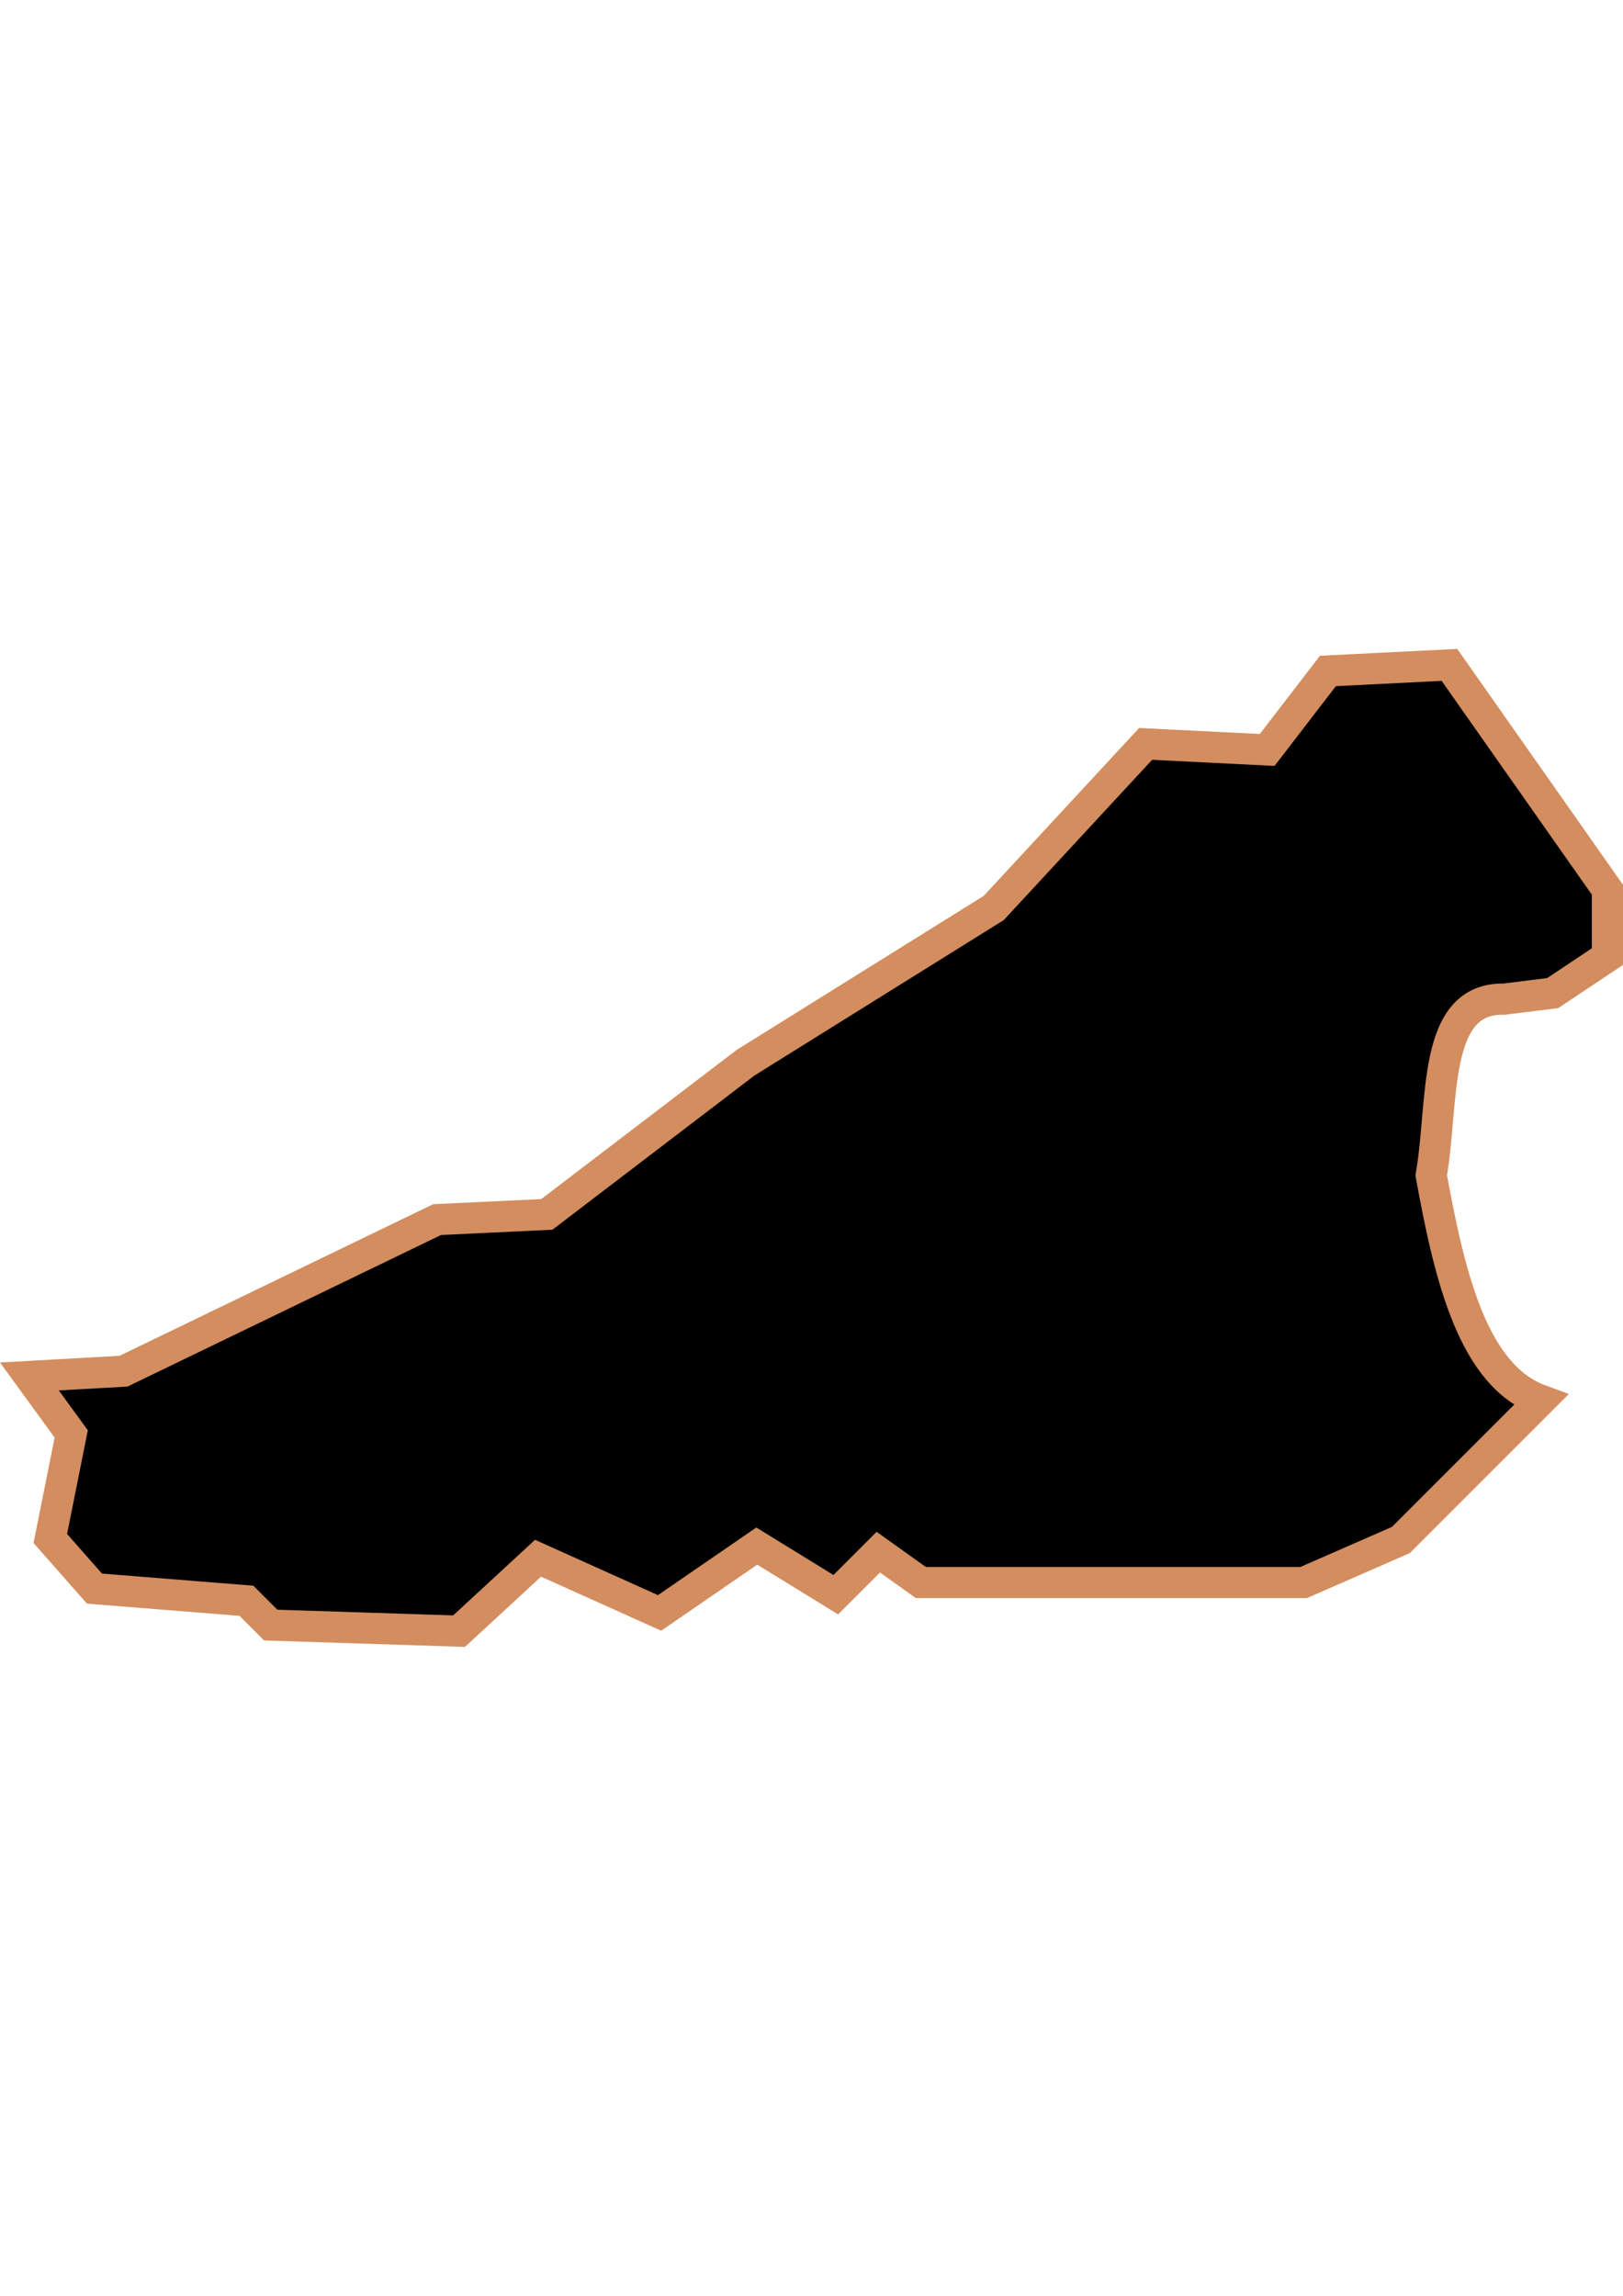 <?xml version="1.0" encoding="UTF-8" standalone="no"?>
<!-- Created with Inkscape (http://www.inkscape.org/) -->

<svg
   width="210mm"
   height="297mm"
   viewBox="0 0 210 297"
   version="1.1"
   id="svg64"
   inkscape:version="1.1.2 (b8e25be833, 2022-02-05)"
   sodipodi:docname="vector.svg"
   xmlns:inkscape="http://www.inkscape.org/namespaces/inkscape"
   xmlns:sodipodi="http://sodipodi.sourceforge.net/DTD/sodipodi-0.dtd"
   xmlns="http://www.w3.org/2000/svg"
   xmlns:svg="http://www.w3.org/2000/svg">
  <sodipodi:namedview
     id="namedview66"
     pagecolor="#ffffff"
     bordercolor="#666666"
     borderopacity="1.0"
     inkscape:pageshadow="2"
     inkscape:pageopacity="0.0"
     inkscape:pagecheckerboard="0"
     inkscape:document-units="mm"
     showgrid="false"
     inkscape:zoom="0.74029882"
     inkscape:cx="361.34057"
     inkscape:cy="669.99972"
     inkscape:window-width="1920"
     inkscape:window-height="1017"
     inkscape:window-x="-8"
     inkscape:window-y="-8"
     inkscape:window-maximized="1"
     inkscape:current-layer="layer1" />
  <defs
     id="defs61" />
  <g
     inkscape:label="Capa 1"
     inkscape:groupmode="layer"
     id="layer1">
    <path
       sodipodi:nodetypes="ccccccccccccccccccccccccccccccc"
       d="m 6.51,199.028 5.715,6.484 19.655,1.572 3.145,3.145 24.372,0.786 10.22,-9.434 15.724,7.076 12.579,-8.648 10.22,6.29 5.503,-5.503 5.503,3.931 h 49.53 l 12.579,-5.503 18.082,-18.082 c -8.638,-3.161 -11.707,-15.605 -14.151,-29.089 1.647,-9.472 0.032,-23.022 9.434,-22.799 l 6.289,-0.786 7.076,-4.717 v -8.648 l -20.441,-29.089 -15.724,0.786 -7.862,10.22 -15.724,-0.786 -19.655,21.227 -32.124,20.027 -25.699,19.612 -14.202,0.676 -40.577,19.612 -12.173,0.676 5.41,7.439 z"
       style="fill:#000000;fill-opacity:1;fill-rule:evenodd;stroke:#d38d5f;stroke-width:4.029;stroke-linecap:butt;stroke-linejoin:miter;stroke-miterlimit:4;stroke-opacity:1"
       id="Panquehue" />
  </g>
</svg>
